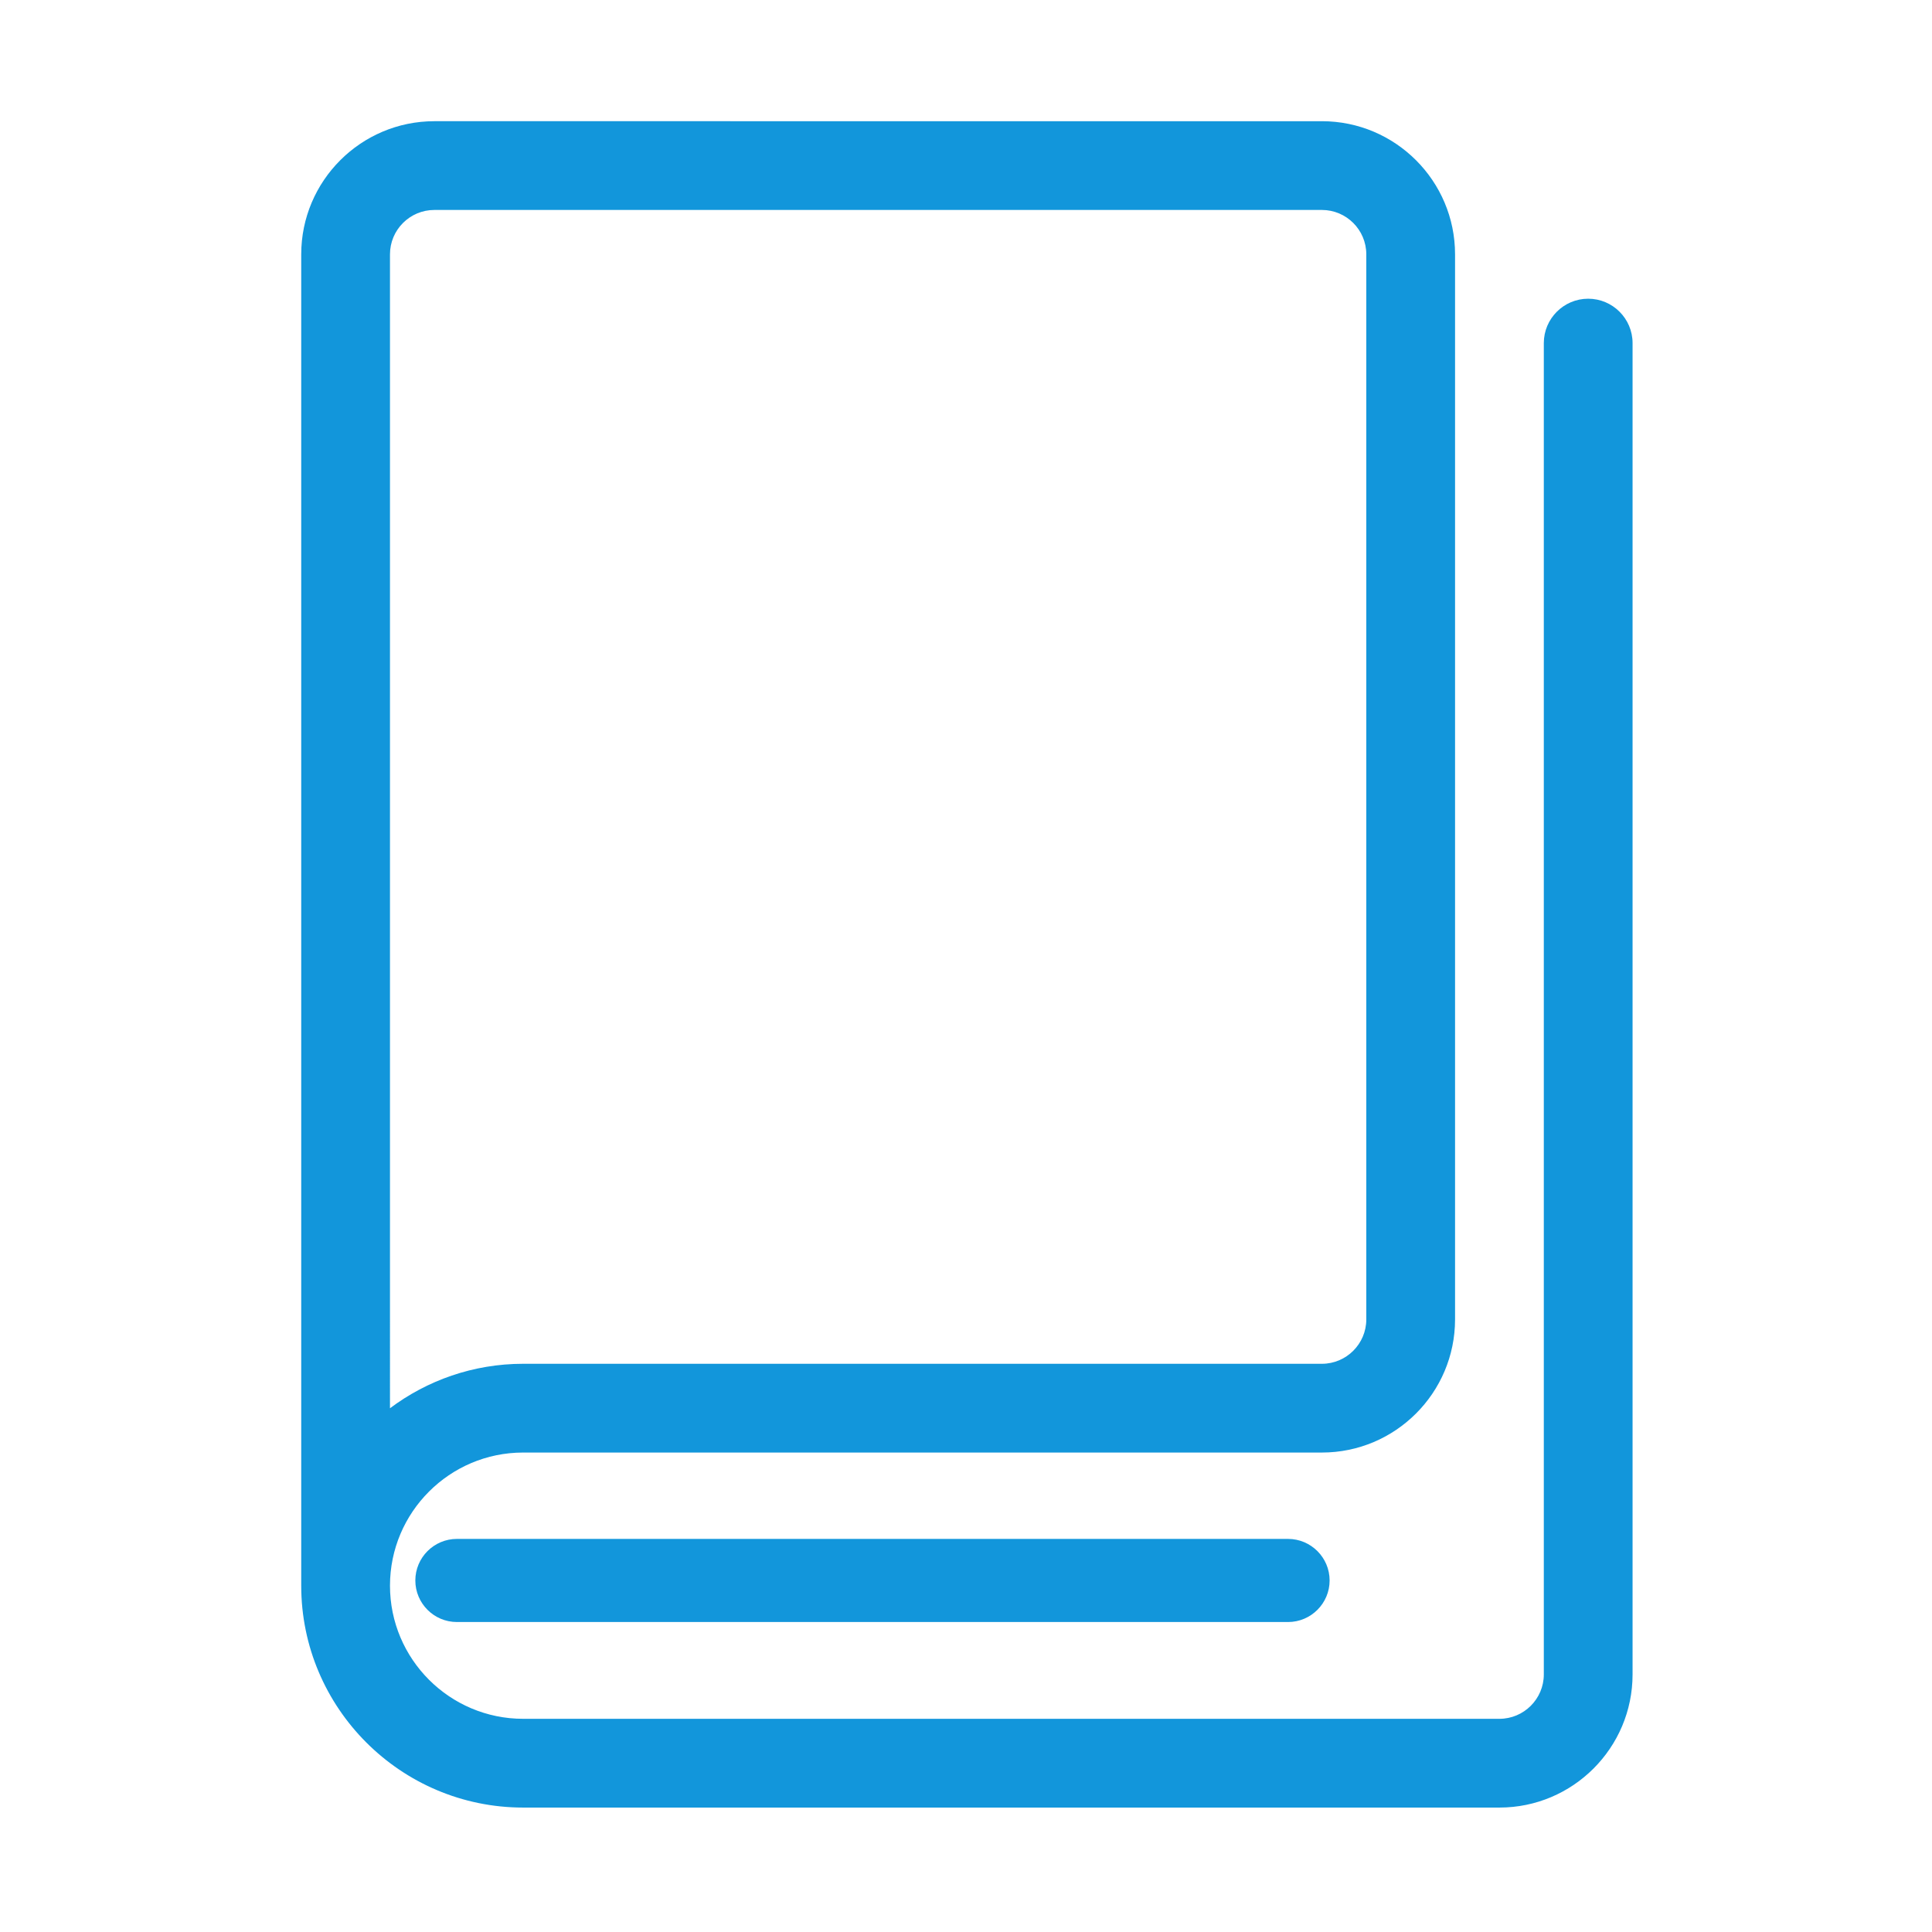 <?xml version="1.0" standalone="no"?><!DOCTYPE svg PUBLIC "-//W3C//DTD SVG 1.1//EN" "http://www.w3.org/Graphics/SVG/1.1/DTD/svg11.dtd"><svg t="1594222234781" class="icon" viewBox="0 0 1024 1024" version="1.1" xmlns="http://www.w3.org/2000/svg" p-id="4074" xmlns:xlink="http://www.w3.org/1999/xlink" width="200" height="200"><defs><style type="text/css"></style></defs><path d="M682.697 859.707 242.161 859.707c-12.153 0-22.026-9.893-22.026-22.027 0-12.13 9.873-22.026 22.026-22.026l440.537 0c12.13 0 22.026 9.895 22.026 22.026C704.724 849.814 694.828 859.707 682.697 859.707z" p-id="4075" fill="#1296db"></path><path d="M841.773 158.325c-12.955 0-23.52 10.543-23.52 23.521l0 705.638c0 12.956-10.567 23.521-23.522 23.521L277.262 911.004c-38.911 0-70.564-31.651-70.564-70.564 0-38.91 31.653-70.563 70.564-70.563l423.383 0c38.911 0 70.565-31.653 70.565-70.563L771.21 134.803c0-38.911-31.654-70.564-70.565-70.564L230.219 64.239c-38.911 0-70.563 31.653-70.563 70.564l0 705.637c0 64.823 52.785 117.609 117.607 117.609l517.469 0c38.909 0 70.563-31.654 70.563-70.565L865.294 181.846C865.294 168.868 854.727 158.325 841.773 158.325zM230.219 111.281l470.426 0c12.955 0 23.522 10.543 23.522 23.522l0 564.511c0 12.955-10.567 23.521-23.522 23.521l-423.383 0c-26.439 0-50.902 8.821-70.564 23.567L206.698 134.803C206.698 121.825 217.241 111.281 230.219 111.281z" p-id="4076" fill="#1296db"></path></svg>